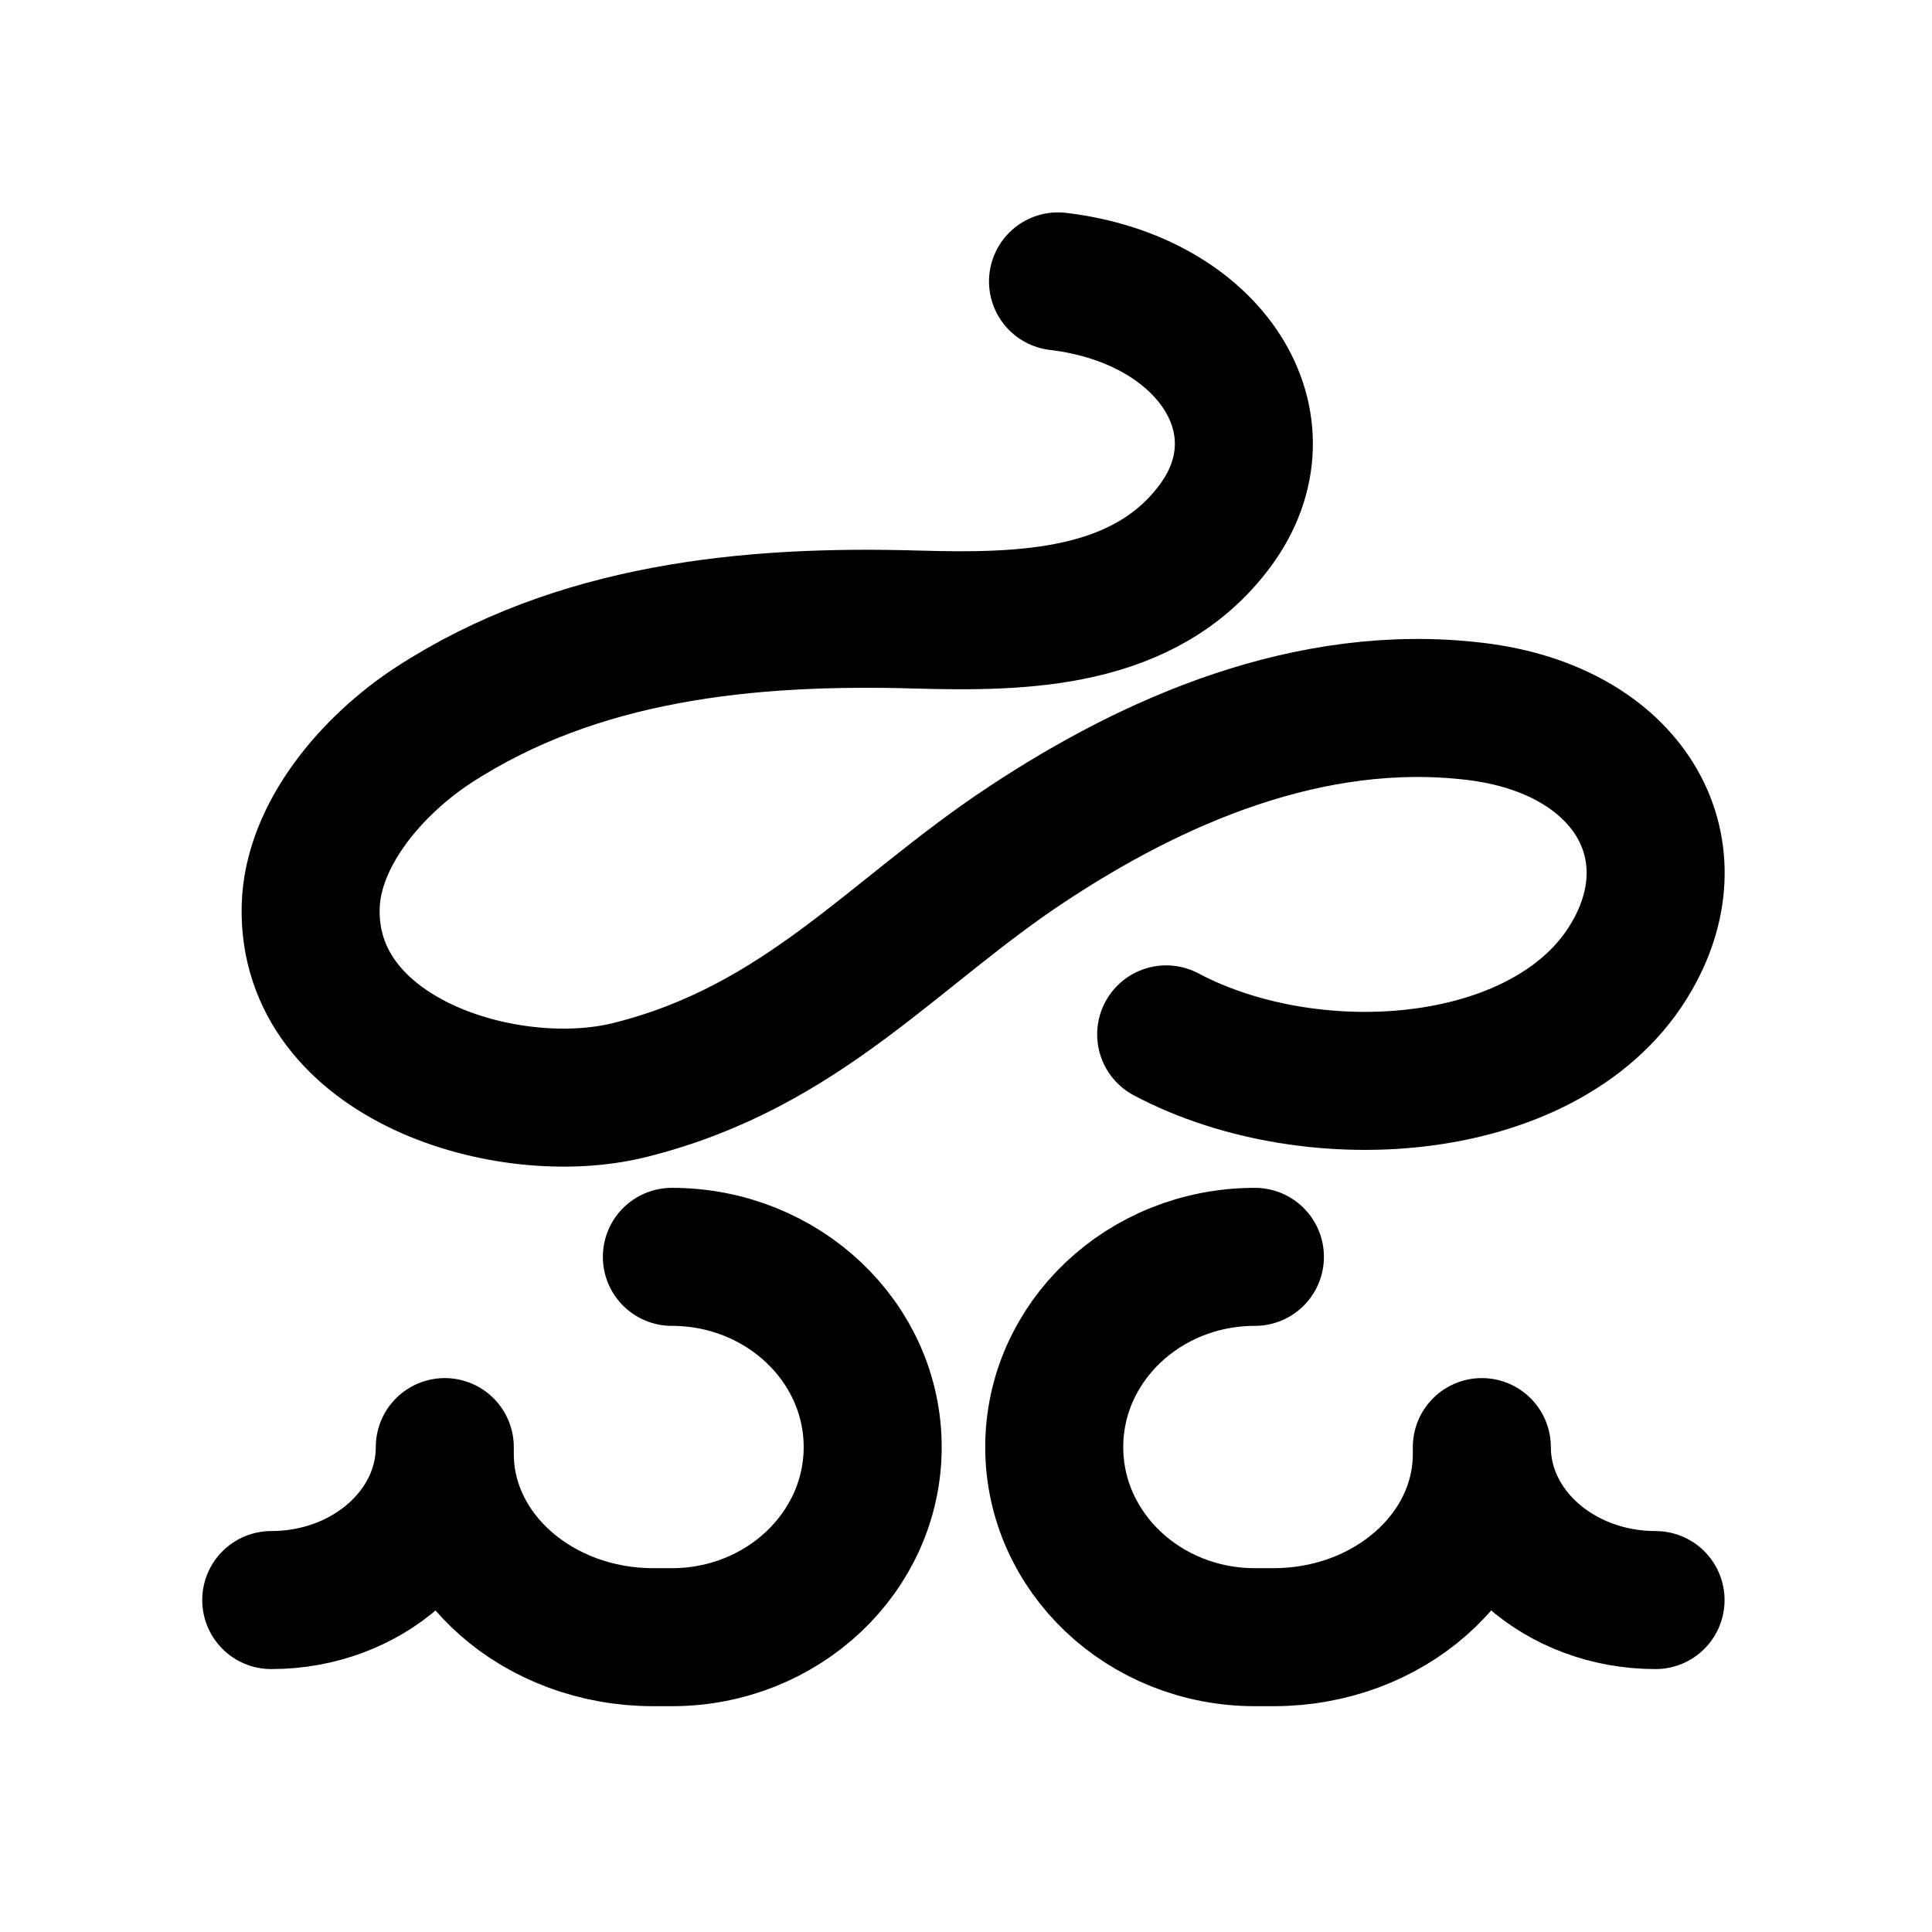 <?xml version="1.0" encoding="utf-8"?>
<!-- Generator: Adobe Illustrator 16.0.0, SVG Export Plug-In . SVG Version: 6.00 Build 0)  -->
<!DOCTYPE svg PUBLIC "-//W3C//DTD SVG 1.1//EN" "http://www.w3.org/Graphics/SVG/1.1/DTD/svg11.dtd">
<svg version="1.1" id="Layer_1" xmlns="http://www.w3.org/2000/svg" xmlns:xlink="http://www.w3.org/1999/xlink" x="0px" y="0px"
	 width="288px" height="288px" viewBox="0 0 288 288" enable-background="new 0 0 288 288" xml:space="preserve">
<g id="_x36__7_">
	<path id="one_100_" fill="none" stroke="#000000" stroke-width="20.574" stroke-linecap="round" stroke-miterlimit="10" d="
		M157.716,41.947c22.911,2.723,34.626,21.366,23.387,36.474c-10.483,14.06-28.574,14.386-44.528,13.931
		c-24.964-0.724-50.557,1.795-72.019,15.778c-8.797,5.749-17.962,16.071-18.243,27.051c-0.583,22.762,29.374,31.838,47.551,27.311
		c25.874-6.441,39.382-23.604,59.355-36.734c18.502-12.222,41.931-22.685,66.679-19.711c22.913,2.745,32.77,20.176,23.367,36.474
		c-11.865,20.727-47.314,23.397-69.426,11.672"/>
	
		<path id="three_47_" fill="none" stroke="#000000" stroke-width="20.574" stroke-linecap="round" stroke-linejoin="round" stroke-miterlimit="10" d="
		M187.068,187.357c-16.536,0-29.915,12.698-29.915,28.359c0,15.648,13.379,28.336,29.915,28.336h2.766
		c17.14,0,31.061-12.213,31.061-27.31v-1.026c0,12.579,11.606,22.803,25.895,22.803"/>
	
		<path id="two_91_" fill="none" stroke="#000000" stroke-width="20.574" stroke-linecap="round" stroke-linejoin="round" stroke-miterlimit="10" d="
		M100.154,187.357c16.514,0,29.936,12.698,29.936,28.359c0,15.648-13.422,28.336-29.936,28.336h-2.767
		c-17.161,0-31.082-12.213-31.082-27.31v-1.026c0,12.579-11.564,22.803-25.872,22.803"/>
</g>
</svg>
